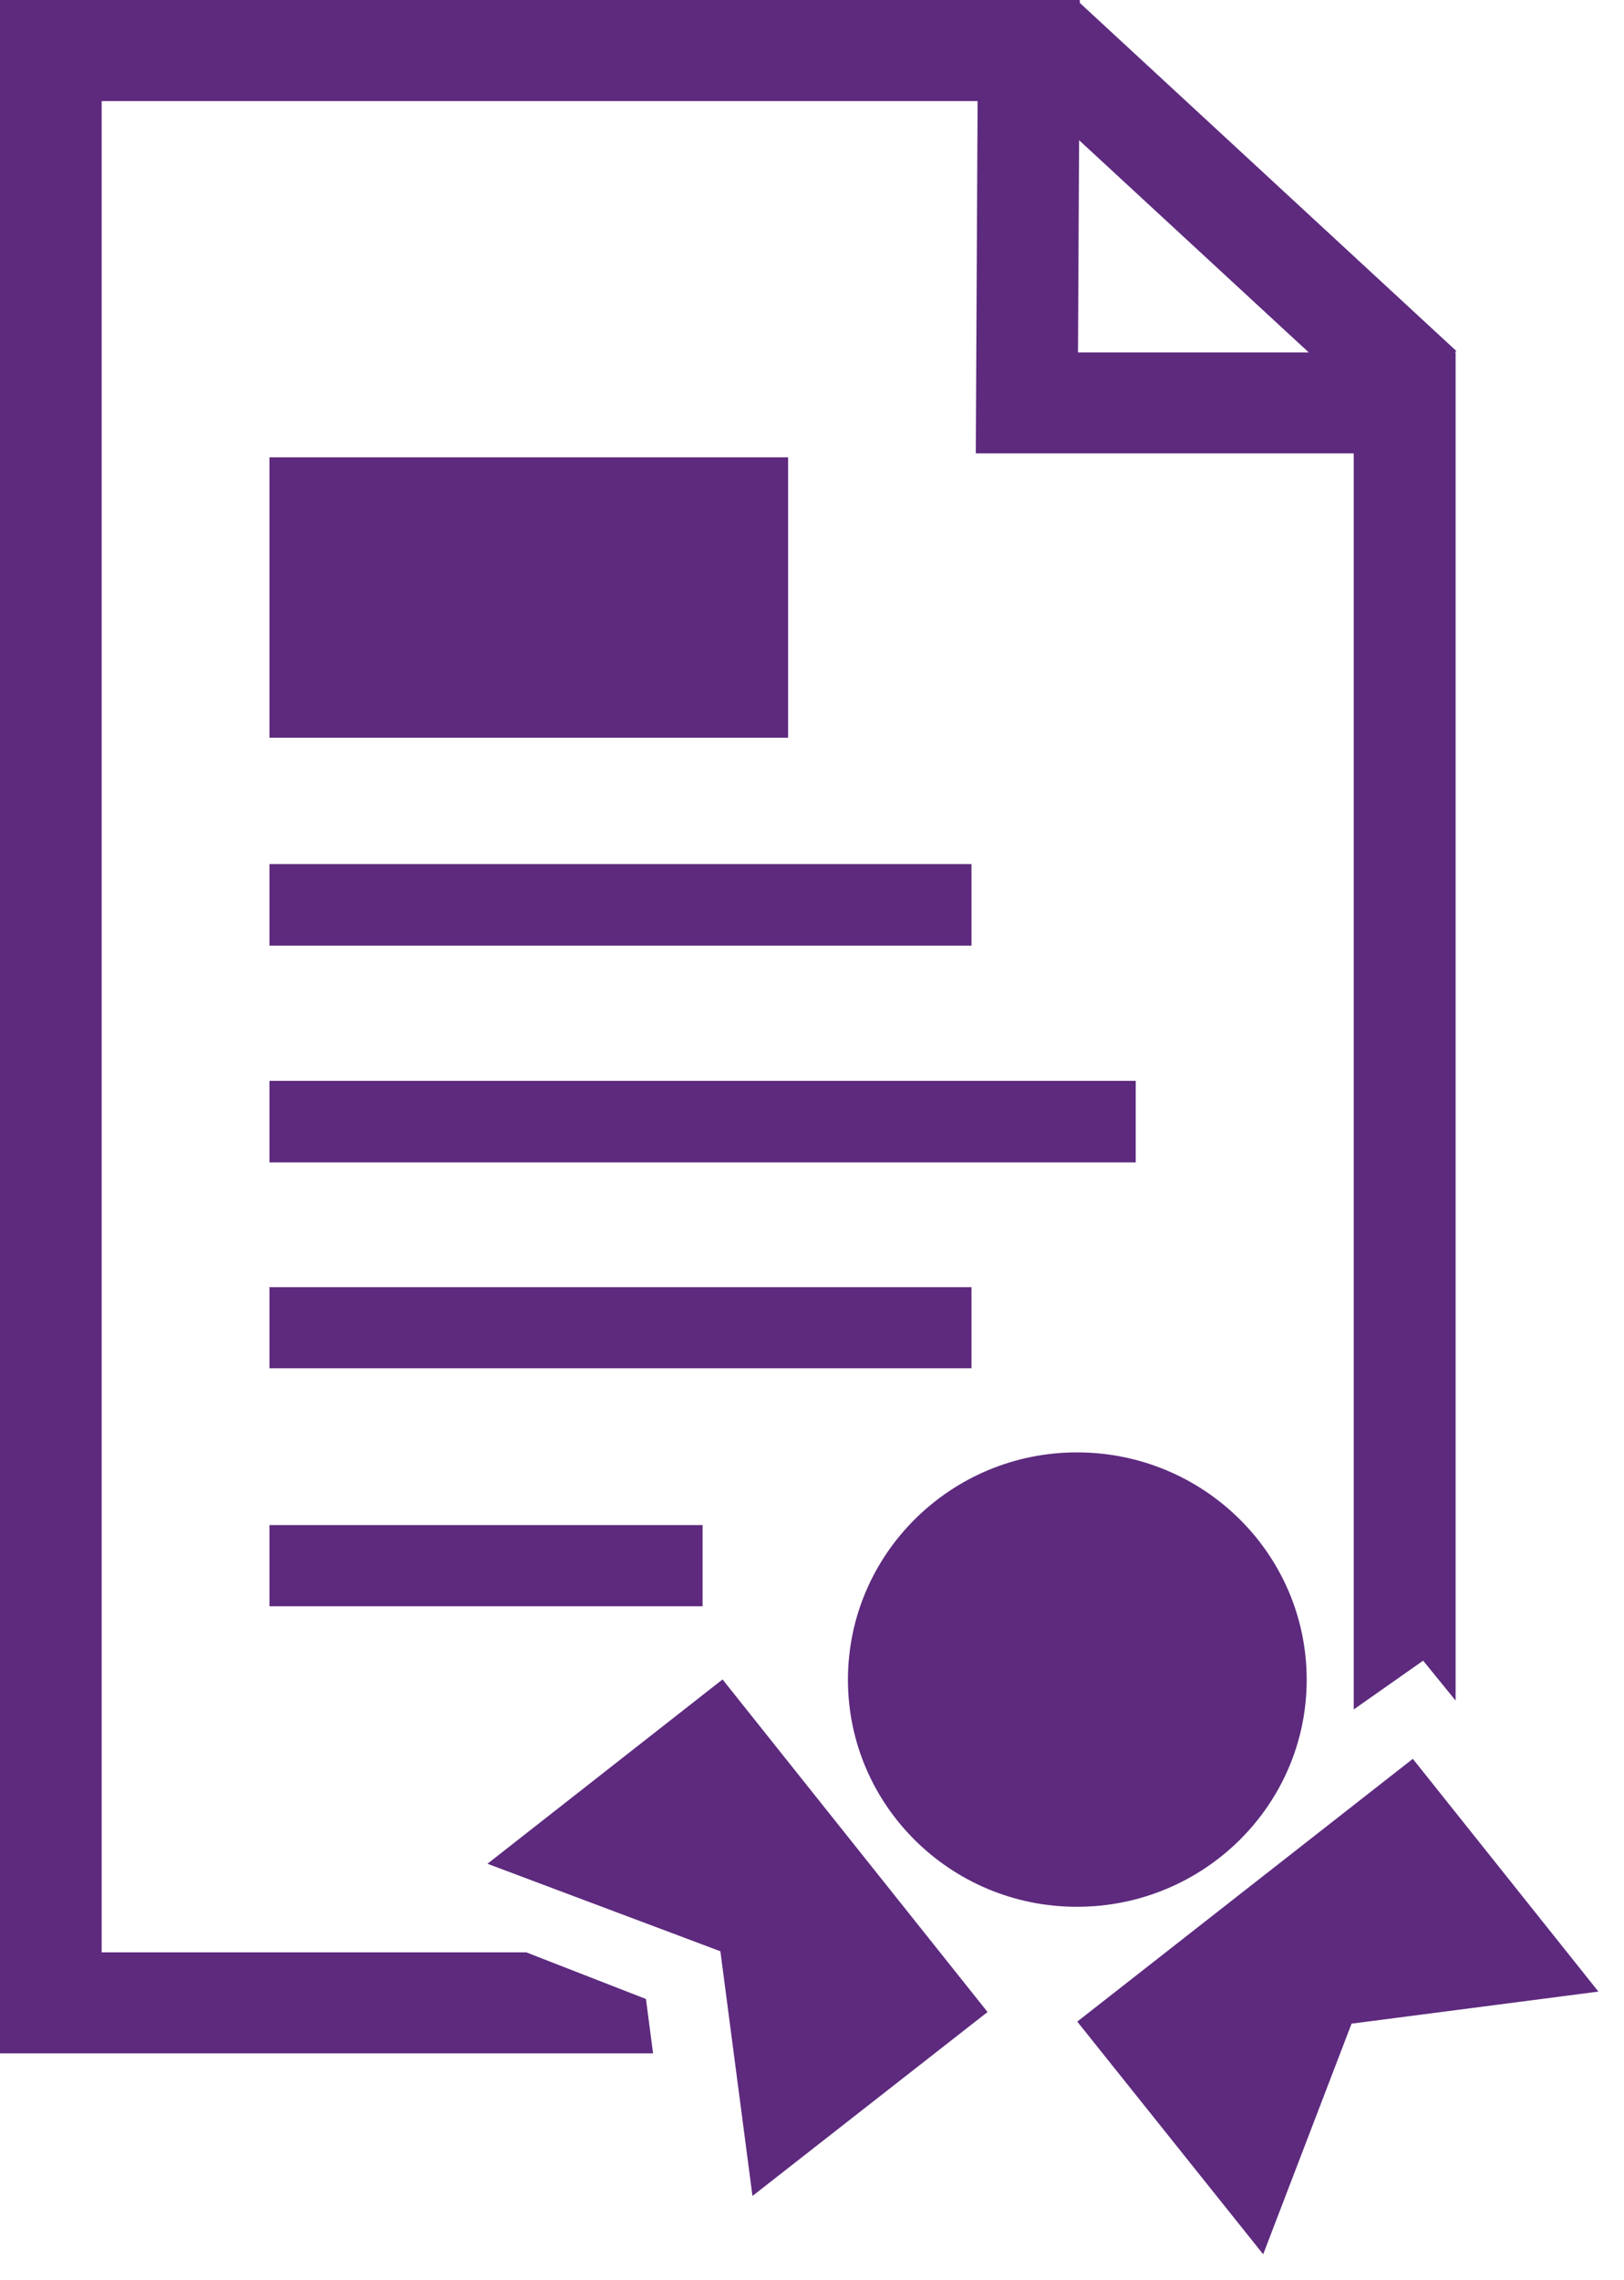 <svg xmlns="http://www.w3.org/2000/svg" xmlns:xlink="http://www.w3.org/1999/xlink" preserveAspectRatio="xMidYMid" width="62" height="87" viewBox="0 0 62 87">
  <defs>
    <style>

      .cls-2 {
        fill: #5d2a7e;
      }
    </style>
  </defs>
  <path d="M55.571,13.449 C55.571,13.449 55.571,64.890 55.571,64.890 C55.571,64.890 54.332,63.366 54.332,63.366 C54.332,63.366 51.682,65.228 51.682,65.228 C51.682,65.228 51.682,17.301 51.682,17.301 C51.682,17.301 37.253,17.301 37.253,17.301 C37.253,17.301 37.322,3.857 37.322,3.857 C37.322,3.857 3.881,3.857 3.881,3.857 C3.881,3.857 3.881,74.496 3.881,74.496 C3.881,74.496 20.090,74.496 20.090,74.496 C20.090,74.496 24.661,76.276 24.661,76.276 C24.661,76.276 24.932,78.349 24.932,78.349 C24.932,78.349 -0.007,78.349 -0.007,78.349 C-0.007,78.349 -0.007,0.000 -0.007,0.000 C-0.007,0.000 41.225,0.000 41.225,0.000 C41.225,0.000 41.225,0.111 41.225,0.111 C41.225,0.111 55.599,13.393 55.599,13.393 C55.599,13.393 55.543,13.449 55.543,13.449 C55.543,13.449 55.571,13.449 55.571,13.449 ZM41.197,5.350 C41.197,5.350 41.155,13.449 41.155,13.449 C41.155,13.449 49.966,13.449 49.966,13.449 C49.966,13.449 41.197,5.350 41.197,5.350 ZM27.585,64.083 C27.585,64.083 37.702,76.773 37.702,76.773 C37.702,76.773 28.727,83.792 28.727,83.792 C28.727,83.792 27.502,74.455 27.502,74.455 C27.502,74.455 18.610,71.116 18.610,71.116 C18.610,71.116 27.585,64.083 27.585,64.083 ZM10.287,61.290 C10.287,61.290 10.287,58.192 10.287,58.192 C10.287,58.192 26.823,58.192 26.823,58.192 C26.823,58.192 26.823,61.290 26.823,61.290 C26.823,61.290 10.287,61.290 10.287,61.290 ZM10.287,49.114 C10.287,49.114 37.089,49.114 37.089,49.114 C37.089,49.114 37.089,52.211 37.089,52.211 C37.089,52.211 10.287,52.211 10.287,52.211 C10.287,52.211 10.287,49.114 10.287,49.114 ZM43.359,44.354 C43.359,44.354 10.287,44.354 10.287,44.354 C10.287,44.354 10.287,41.243 10.287,41.243 C10.287,41.243 43.359,41.243 43.359,41.243 C43.359,41.243 43.359,44.354 43.359,44.354 ZM10.287,17.450 C10.287,17.450 30.088,17.450 30.088,17.450 C30.088,17.450 30.088,28.150 30.088,28.150 C30.088,28.150 10.287,28.150 10.287,28.150 C10.287,28.150 10.287,17.450 10.287,17.450 ZM37.089,36.082 C37.089,36.082 10.287,36.082 10.287,36.082 C10.287,36.082 10.287,32.971 10.287,32.971 C10.287,32.971 37.089,32.971 37.089,32.971 C37.089,32.971 37.089,36.082 37.089,36.082 ZM32.372,64.094 C32.372,59.299 36.302,55.419 41.113,55.419 C45.956,55.419 49.886,59.299 49.886,64.094 C49.886,68.878 45.956,72.758 41.113,72.758 C36.288,72.758 32.372,68.878 32.372,64.094 ZM61.023,75.994 C61.023,75.994 51.599,77.217 51.599,77.217 C51.599,77.217 48.225,86.017 48.225,86.017 C48.225,86.017 41.127,77.139 41.127,77.139 C41.127,77.139 53.938,67.112 53.938,67.112 C53.938,67.112 61.023,75.994 61.023,75.994 Z" id="path-1" class="cls-2" fill-rule="evenodd"/>
</svg>
